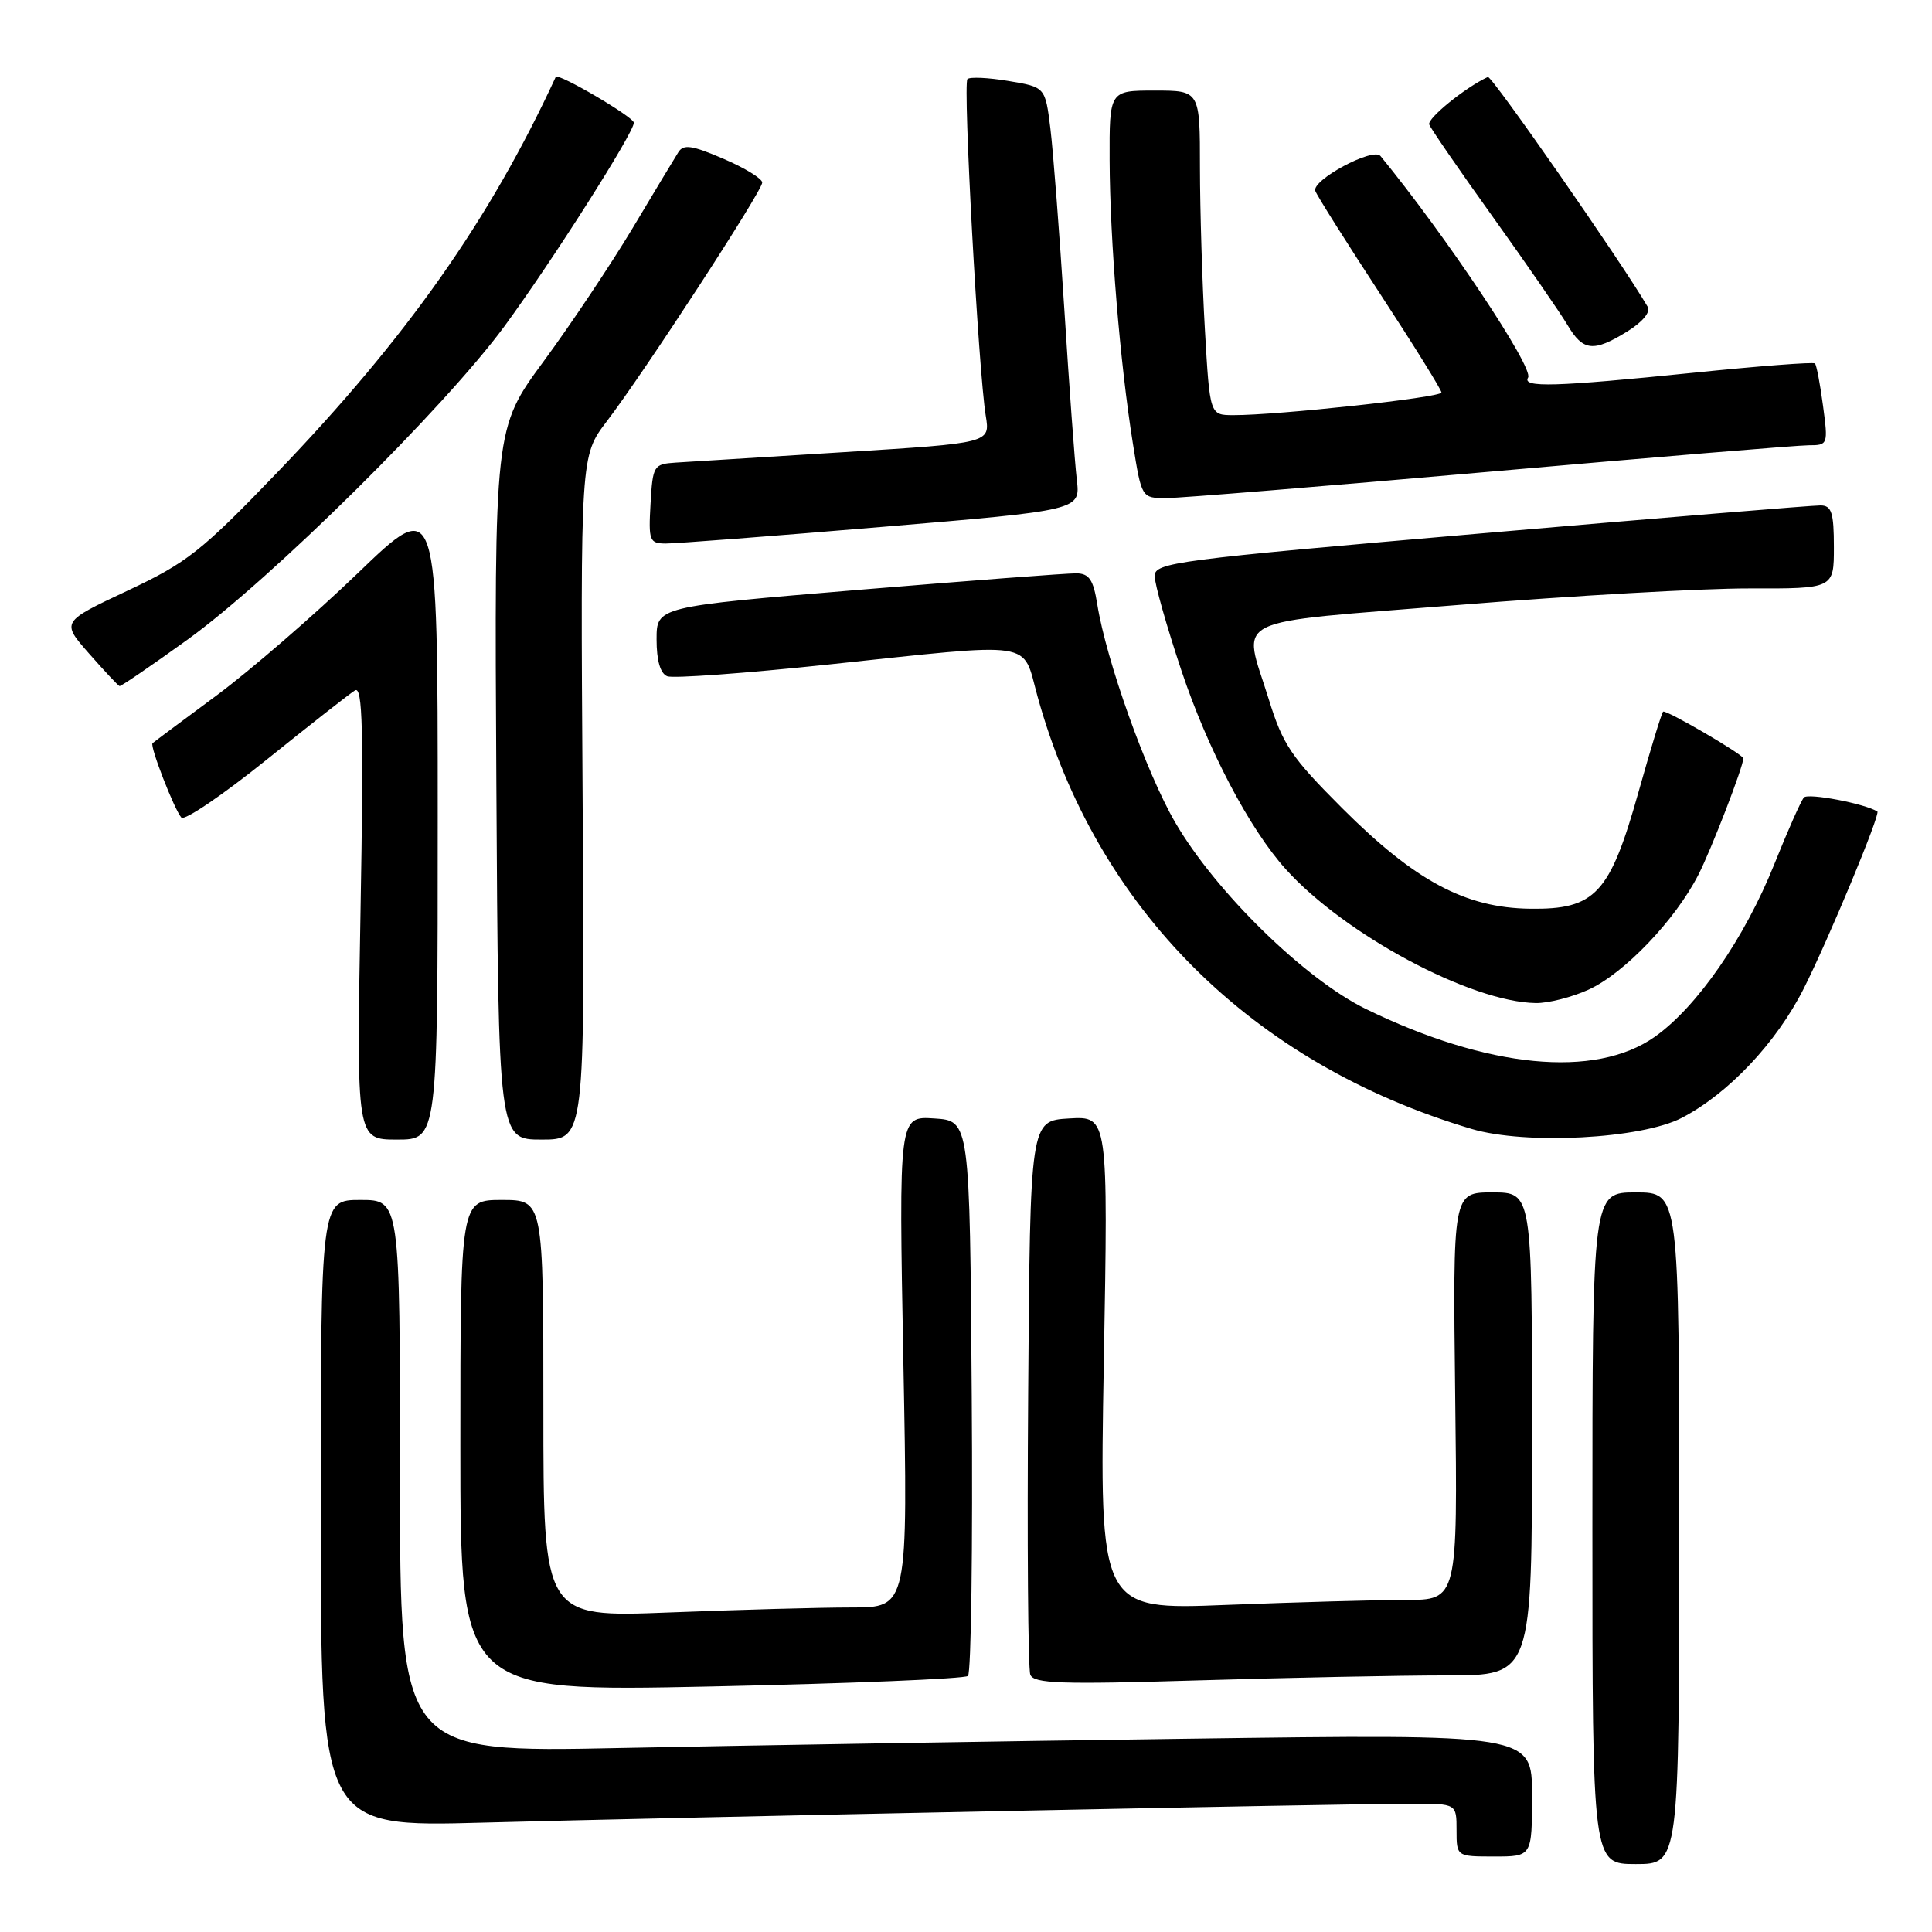 <?xml version="1.0" encoding="UTF-8" standalone="no"?>
<!DOCTYPE svg PUBLIC "-//W3C//DTD SVG 1.1//EN" "http://www.w3.org/Graphics/SVG/1.1/DTD/svg11.dtd" >
<svg xmlns="http://www.w3.org/2000/svg" xmlns:xlink="http://www.w3.org/1999/xlink" version="1.1" viewBox="0 0 256 256">
 <g >
 <path fill="currentColor"
d=" M 222.50 202.50 C 222.50 158.00 222.50 158.00 216.75 158.00 C 211.00 158.00 211.00 158.00 211.00 202.50 C 211.00 247.00 211.00 247.00 216.75 247.00 C 222.50 247.00 222.50 247.00 222.50 202.50 Z  M 203.00 237.88 C 203.00 229.76 203.00 229.76 157.25 230.39 C 132.09 230.73 98.34 231.29 82.25 231.62 C 53.00 232.23 53.00 232.23 53.00 195.61 C 53.00 159.00 53.00 159.00 47.75 159.00 C 42.50 159.00 42.50 159.00 42.50 200.55 C 42.50 242.10 42.50 242.10 64.00 241.51 C 89.04 240.83 178.49 239.00 187.11 239.00 C 193.00 239.00 193.00 239.00 193.00 242.50 C 193.00 246.00 193.00 246.00 198.00 246.00 C 203.00 246.00 203.00 246.00 203.00 237.88 Z  M 128.26 222.07 C 128.68 221.69 128.91 204.98 128.76 184.94 C 128.50 148.50 128.50 148.50 123.79 148.20 C 119.09 147.89 119.09 147.89 119.70 180.45 C 120.32 213.00 120.32 213.00 112.82 213.00 C 108.69 213.00 97.82 213.30 88.66 213.66 C 72.00 214.31 72.00 214.31 72.00 186.66 C 72.00 159.00 72.00 159.00 66.50 159.00 C 61.00 159.00 61.00 159.00 61.00 191.58 C 61.00 224.17 61.00 224.17 94.25 223.47 C 112.54 223.08 127.84 222.45 128.26 222.07 Z  M 191.75 222.00 C 203.00 222.00 203.00 222.00 203.00 190.00 C 203.00 158.00 203.00 158.00 197.75 158.00 C 192.50 158.00 192.50 158.00 192.82 185.00 C 193.15 212.00 193.15 212.00 186.23 212.00 C 182.43 212.00 171.75 212.30 162.50 212.66 C 145.68 213.33 145.68 213.33 146.26 180.61 C 146.84 147.90 146.84 147.90 141.67 148.20 C 136.50 148.50 136.50 148.50 136.24 184.50 C 136.09 204.29 136.22 221.13 136.52 221.90 C 136.97 223.09 140.55 223.21 158.78 222.66 C 170.73 222.30 185.56 222.00 191.75 222.00 Z  M 58.00 108.37 C 58.00 65.75 58.00 65.75 47.42 75.94 C 41.60 81.54 33.16 88.84 28.67 92.17 C 24.18 95.49 20.37 98.33 20.21 98.48 C 19.82 98.84 23.09 107.26 24.03 108.33 C 24.43 108.79 29.49 105.36 35.27 100.71 C 41.05 96.06 46.35 91.90 47.04 91.48 C 48.05 90.85 48.20 96.72 47.77 120.85 C 47.23 151.00 47.23 151.00 52.61 151.00 C 58.00 151.00 58.00 151.00 58.00 108.37 Z  M 77.20 105.71 C 76.91 60.41 76.91 60.41 80.41 55.82 C 85.38 49.31 101.00 25.31 101.00 24.19 C 101.00 23.67 98.69 22.25 95.86 21.04 C 91.70 19.25 90.57 19.08 89.89 20.16 C 89.42 20.90 86.69 25.43 83.82 30.24 C 80.94 35.04 75.64 42.98 72.04 47.87 C 65.50 56.76 65.50 56.76 65.77 103.88 C 66.04 151.00 66.04 151.00 71.77 151.00 C 77.50 151.00 77.50 151.00 77.20 105.71 Z  M 222.85 148.12 C 229.02 144.91 235.38 138.17 239.00 131.00 C 242.25 124.57 249.22 107.81 248.76 107.53 C 247.10 106.48 239.58 105.05 239.03 105.67 C 238.63 106.13 236.87 110.10 235.11 114.50 C 231.18 124.32 224.85 133.45 219.24 137.40 C 211.35 142.94 197.12 141.56 181.00 133.70 C 172.91 129.76 161.06 118.17 155.73 108.99 C 151.91 102.44 146.58 87.51 145.39 80.05 C 144.87 76.81 144.32 75.99 142.62 75.97 C 141.45 75.95 128.46 76.94 113.75 78.16 C 87.00 80.39 87.00 80.39 87.00 84.73 C 87.00 87.55 87.50 89.25 88.42 89.61 C 89.20 89.91 98.68 89.22 109.50 88.08 C 137.68 85.10 135.39 84.76 137.47 92.25 C 145.25 120.41 165.84 140.92 195.00 149.59 C 202.16 151.72 217.48 150.91 222.85 148.12 Z  M 210.50 131.13 C 215.24 128.96 221.99 121.90 225.05 115.90 C 226.76 112.56 231.00 101.57 231.00 100.49 C 231.00 99.98 220.69 93.97 220.37 94.30 C 220.16 94.50 218.70 99.30 217.11 104.95 C 213.31 118.46 211.39 120.53 202.73 120.41 C 194.16 120.30 187.51 116.74 177.86 107.10 C 171.09 100.33 169.98 98.69 168.11 92.63 C 164.66 81.46 162.21 82.68 193.25 80.16 C 208.24 78.94 225.56 77.96 231.75 77.97 C 243.00 78.00 243.00 78.00 243.00 72.50 C 243.00 67.94 242.70 66.99 241.25 66.97 C 240.29 66.95 220.04 68.62 196.25 70.68 C 155.64 74.19 153.00 74.54 153.00 76.33 C 153.00 77.39 154.60 83.03 156.55 88.87 C 160.02 99.27 165.57 109.85 170.36 115.16 C 178.16 123.83 194.88 132.78 203.50 132.91 C 205.15 132.94 208.30 132.13 210.50 131.13 Z  M 24.84 84.76 C 35.90 76.78 58.98 53.95 66.85 43.22 C 73.24 34.50 84.01 17.55 83.99 16.26 C 83.97 15.50 73.91 9.60 73.64 10.19 C 64.93 29.07 53.88 44.77 36.76 62.58 C 26.67 73.07 24.80 74.55 16.87 78.28 C 8.11 82.40 8.11 82.40 11.81 86.61 C 13.84 88.92 15.65 90.85 15.84 90.91 C 16.03 90.96 20.08 88.19 24.84 84.76 Z  M 116.84 69.82 C 143.17 67.61 143.17 67.61 142.68 63.56 C 142.42 61.33 141.67 51.17 141.03 41.00 C 140.38 30.82 139.55 20.03 139.18 17.02 C 138.50 11.54 138.50 11.54 133.63 10.73 C 130.95 10.28 128.50 10.17 128.19 10.48 C 127.57 11.09 129.65 49.21 130.62 55.11 C 131.21 58.71 131.21 58.71 111.86 59.91 C 101.21 60.57 91.15 61.20 89.50 61.30 C 86.61 61.49 86.49 61.70 86.20 66.75 C 85.92 71.65 86.05 72.00 88.20 72.02 C 89.46 72.03 102.35 71.04 116.84 69.82 Z  M 197.43 62.50 C 219.22 60.58 238.23 59.00 239.66 59.00 C 242.21 59.00 242.25 58.91 241.56 53.77 C 241.18 50.89 240.70 48.37 240.49 48.16 C 240.29 47.95 233.01 48.51 224.31 49.40 C 206.05 51.26 201.64 51.39 202.48 50.03 C 203.27 48.76 191.61 31.28 182.92 20.67 C 181.94 19.48 173.74 23.89 174.29 25.31 C 174.54 25.97 178.40 32.10 182.87 38.93 C 187.34 45.76 191.00 51.65 191.00 52.01 C 191.00 52.67 169.25 55.03 163.40 55.01 C 160.31 55.00 160.31 55.00 159.66 43.75 C 159.30 37.56 159.01 27.89 159.00 22.25 C 159.00 12.00 159.00 12.00 153.00 12.00 C 147.00 12.00 147.00 12.00 147.03 21.25 C 147.07 31.84 148.41 48.16 150.11 58.75 C 151.27 66.00 151.27 66.00 154.54 66.00 C 156.33 66.00 175.63 64.42 197.43 62.50 Z  M 215.64 43.91 C 217.63 42.68 218.74 41.35 218.33 40.66 C 214.93 34.82 197.64 9.97 197.15 10.20 C 194.16 11.58 189.09 15.70 189.38 16.50 C 189.59 17.05 193.40 22.59 197.85 28.80 C 202.30 35.02 206.73 41.43 207.69 43.05 C 209.76 46.55 211.13 46.70 215.64 43.91 Z "/>
</g>
</svg>